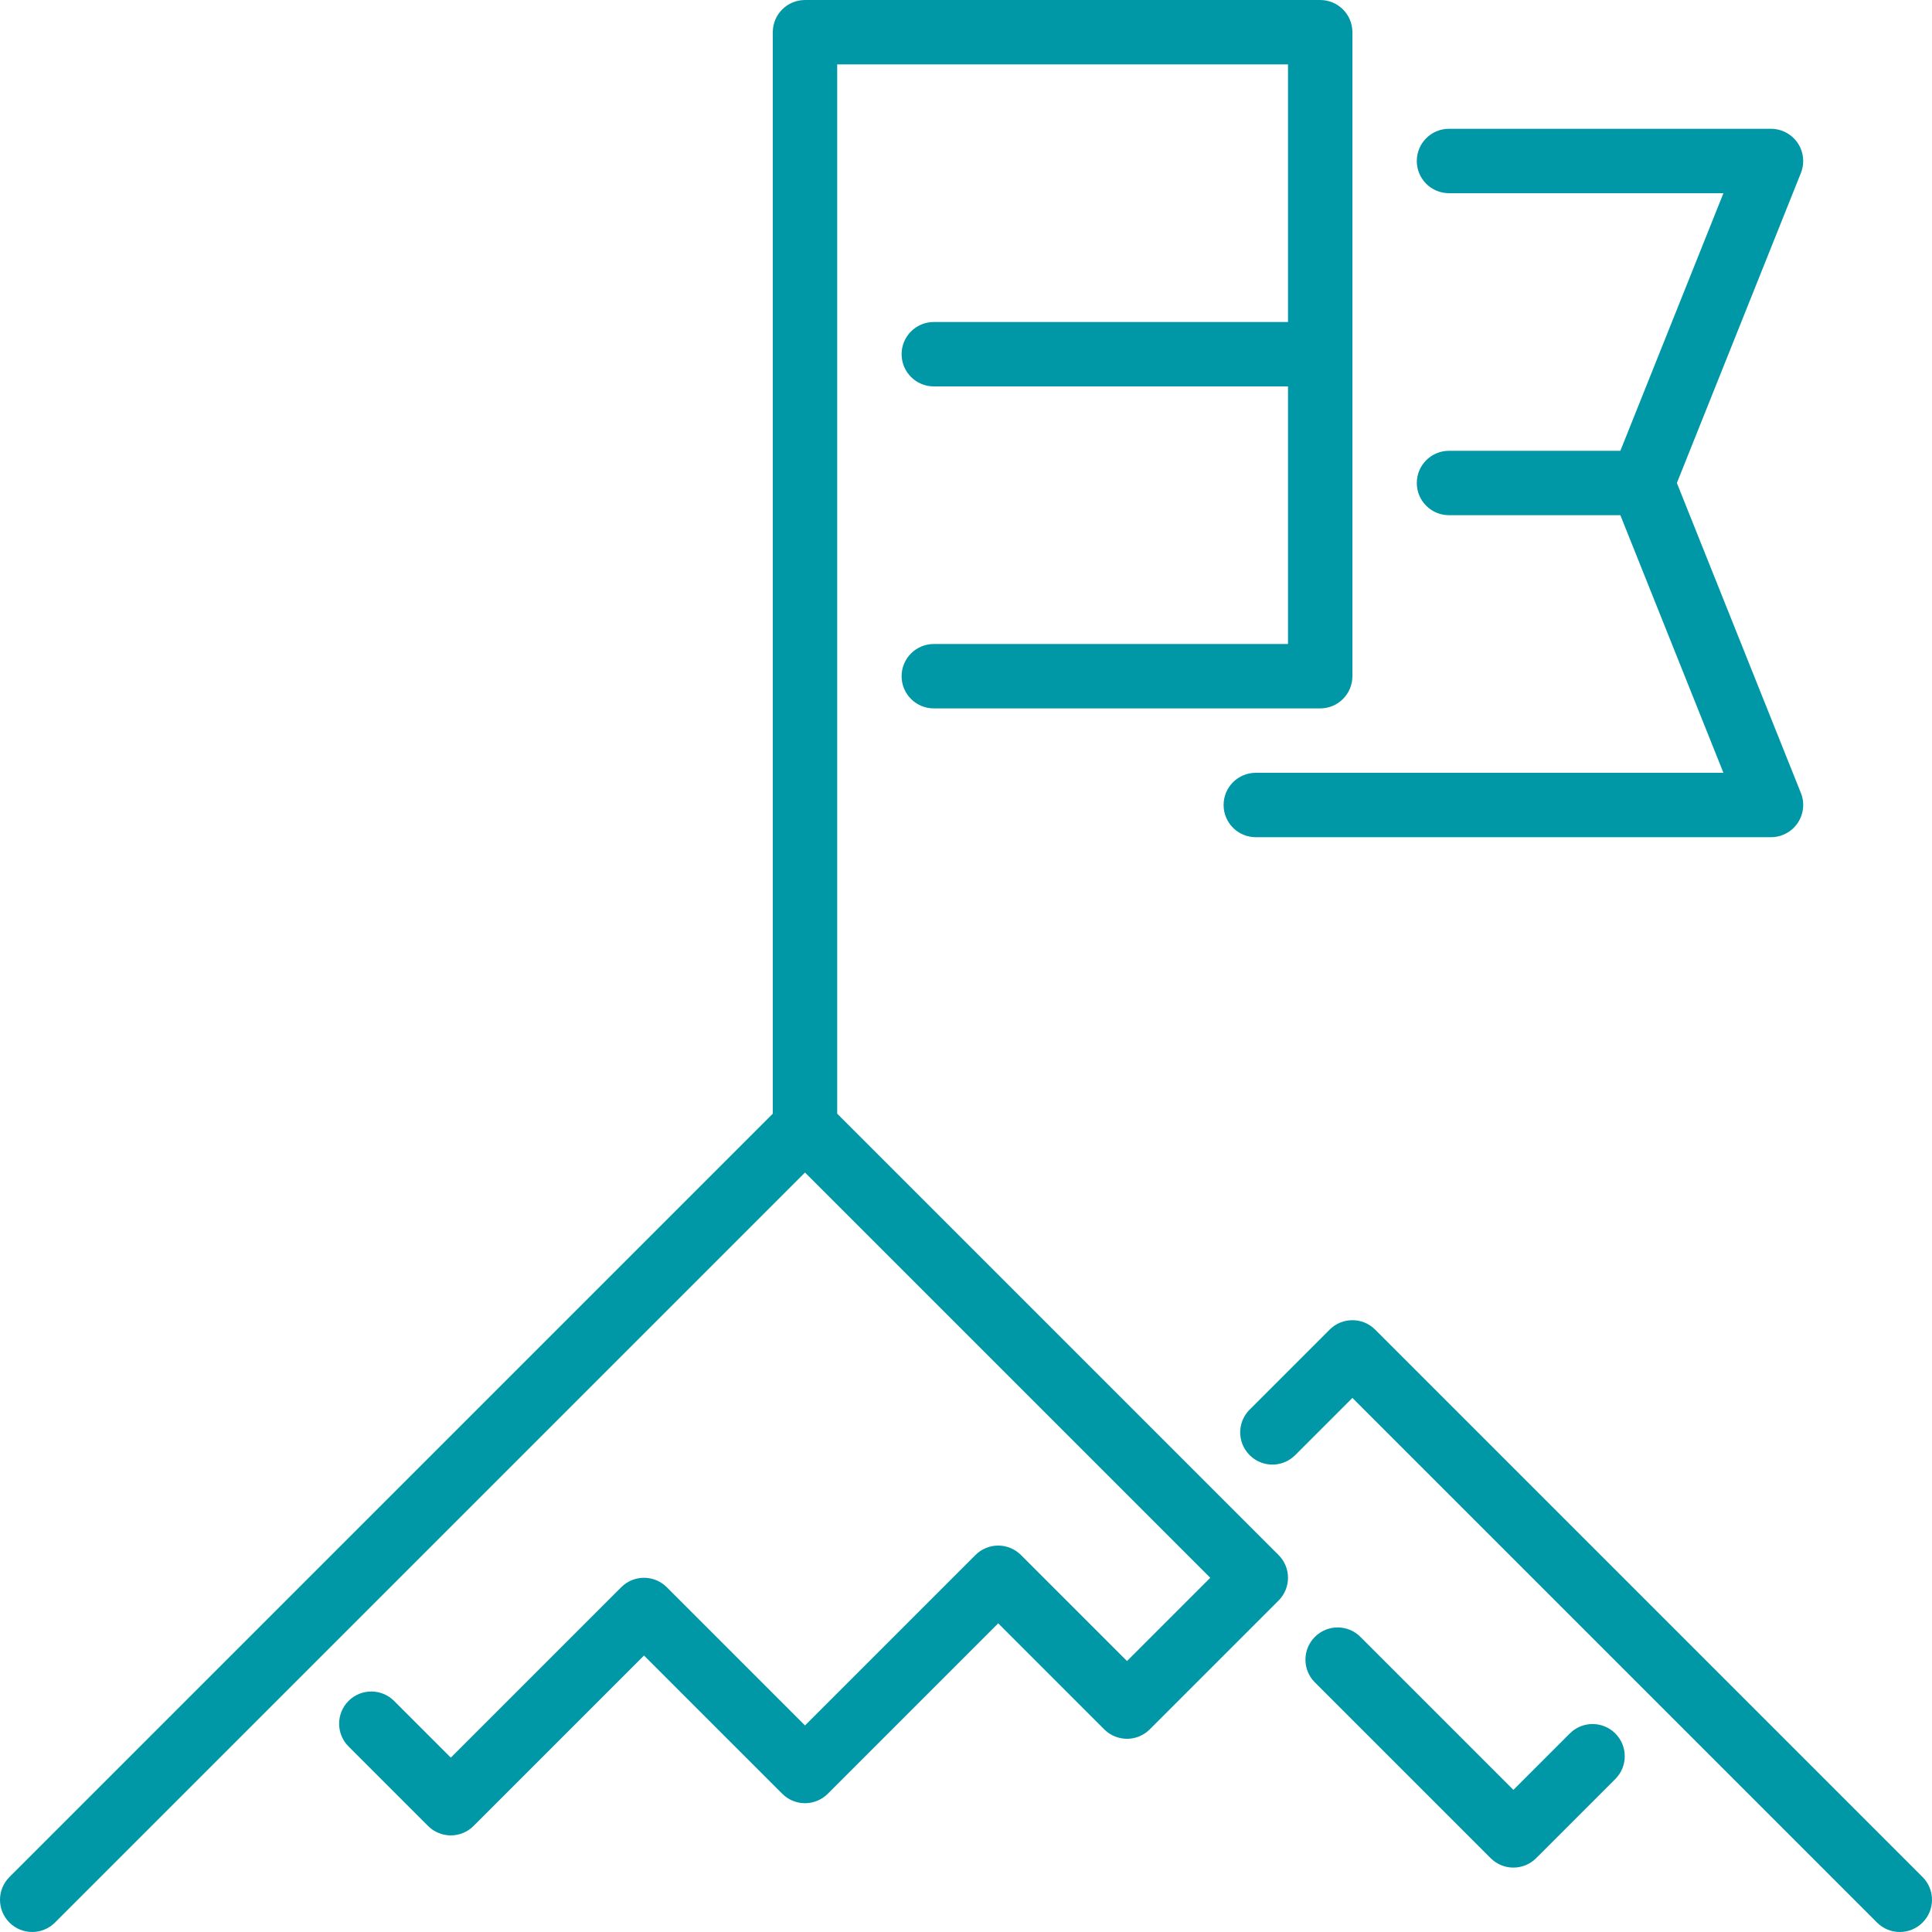 <svg xmlns="http://www.w3.org/2000/svg" xmlns:xlink="http://www.w3.org/1999/xlink" id="Layer_1" width="100" height="100" x="0" y="0" fill="#0097A7" enable-background="new 0 0 512.004 512.004" version="1.1" viewBox="0 0 512.004 512.004" xml:space="preserve"><g><g><g><path d="M384.002,119.469c-4.719,0-8.533,3.823-8.533,8.533s3.814,8.533,8.533,8.533h45.414l27.315,68.267h-123.93 c-4.719,0-8.533,3.823-8.533,8.533c0,4.71,3.814,8.533,8.533,8.533h136.533c2.833,0,5.478-1.408,7.066-3.755 c1.587-2.338,1.911-5.325,0.862-7.953l-32.87-82.159l32.87-82.159c1.05-2.637,0.725-5.615-0.862-7.962 c-1.587-2.338-4.233-3.746-7.066-3.746h-85.333c-4.719,0-8.533,3.823-8.533,8.533c0,4.71,3.814,8.533,8.533,8.533h72.73 l-27.315,68.267H384.002z"/><path d="M221.869,295.136V17.069h119.467v68.267h-93.867c-4.719,0-8.533,3.823-8.533,8.533c0,4.71,3.814,8.533,8.533,8.533 h93.867v68.267h-93.867c-4.719,0-8.533,3.823-8.533,8.533s3.814,8.533,8.533,8.533h102.4c4.719,0,8.533-3.823,8.533-8.533V8.535 c0-4.71-3.814-8.533-8.533-8.533H213.335c-4.719,0-8.533,3.823-8.533,8.533v286.601l-202.3,202.3 c-3.336,3.337-3.336,8.73,0,12.066c1.664,1.664,3.849,2.5,6.033,2.5s4.369-0.836,6.033-2.5l198.767-198.767l107.401,107.401 l-22.067,22.067l-28.1-28.1c-3.337-3.337-8.73-3.337-12.066,0l-45.167,45.167l-36.634-36.634c-3.337-3.336-8.73-3.336-12.066,0 l-45.167,45.167l-15.036-15.036c-3.328-3.328-8.73-3.328-12.066,0c-3.328,3.337-3.328,8.738,0,12.066l21.069,21.069 c3.337,3.336,8.73,3.336,12.066,0l45.167-45.167l36.634,36.634c3.336,3.336,8.73,3.336,12.066,0l45.167-45.167l28.1,28.1 c3.337,3.337,8.73,3.337,12.066,0l34.133-34.133c3.337-3.337,3.337-8.73,0-12.066L221.869,295.136z"/><path d="M509.502,497.436L364.435,352.369c-3.336-3.337-8.73-3.337-12.066,0l-21.197,21.197c-3.337,3.336-3.337,8.738,0,12.066 c3.328,3.337,8.73,3.337,12.066,0l15.164-15.164l139.034,139.034c1.664,1.664,3.849,2.5,6.033,2.5s4.369-0.836,6.033-2.5 C512.838,506.165,512.838,500.772,509.502,497.436z"/><path d="M416.011,459.394l-14.942,14.942l-40.542-40.542c-3.336-3.336-8.73-3.336-12.066,0c-3.337,3.337-3.337,8.73,0,12.066 l46.575,46.575c1.664,1.664,3.849,2.5,6.033,2.5c2.185,0,4.369-0.836,6.033-2.5l20.975-20.975c3.337-3.337,3.337-8.73,0-12.066 C424.74,456.058,419.347,456.058,416.011,459.394z"/></g></g></g></svg>
